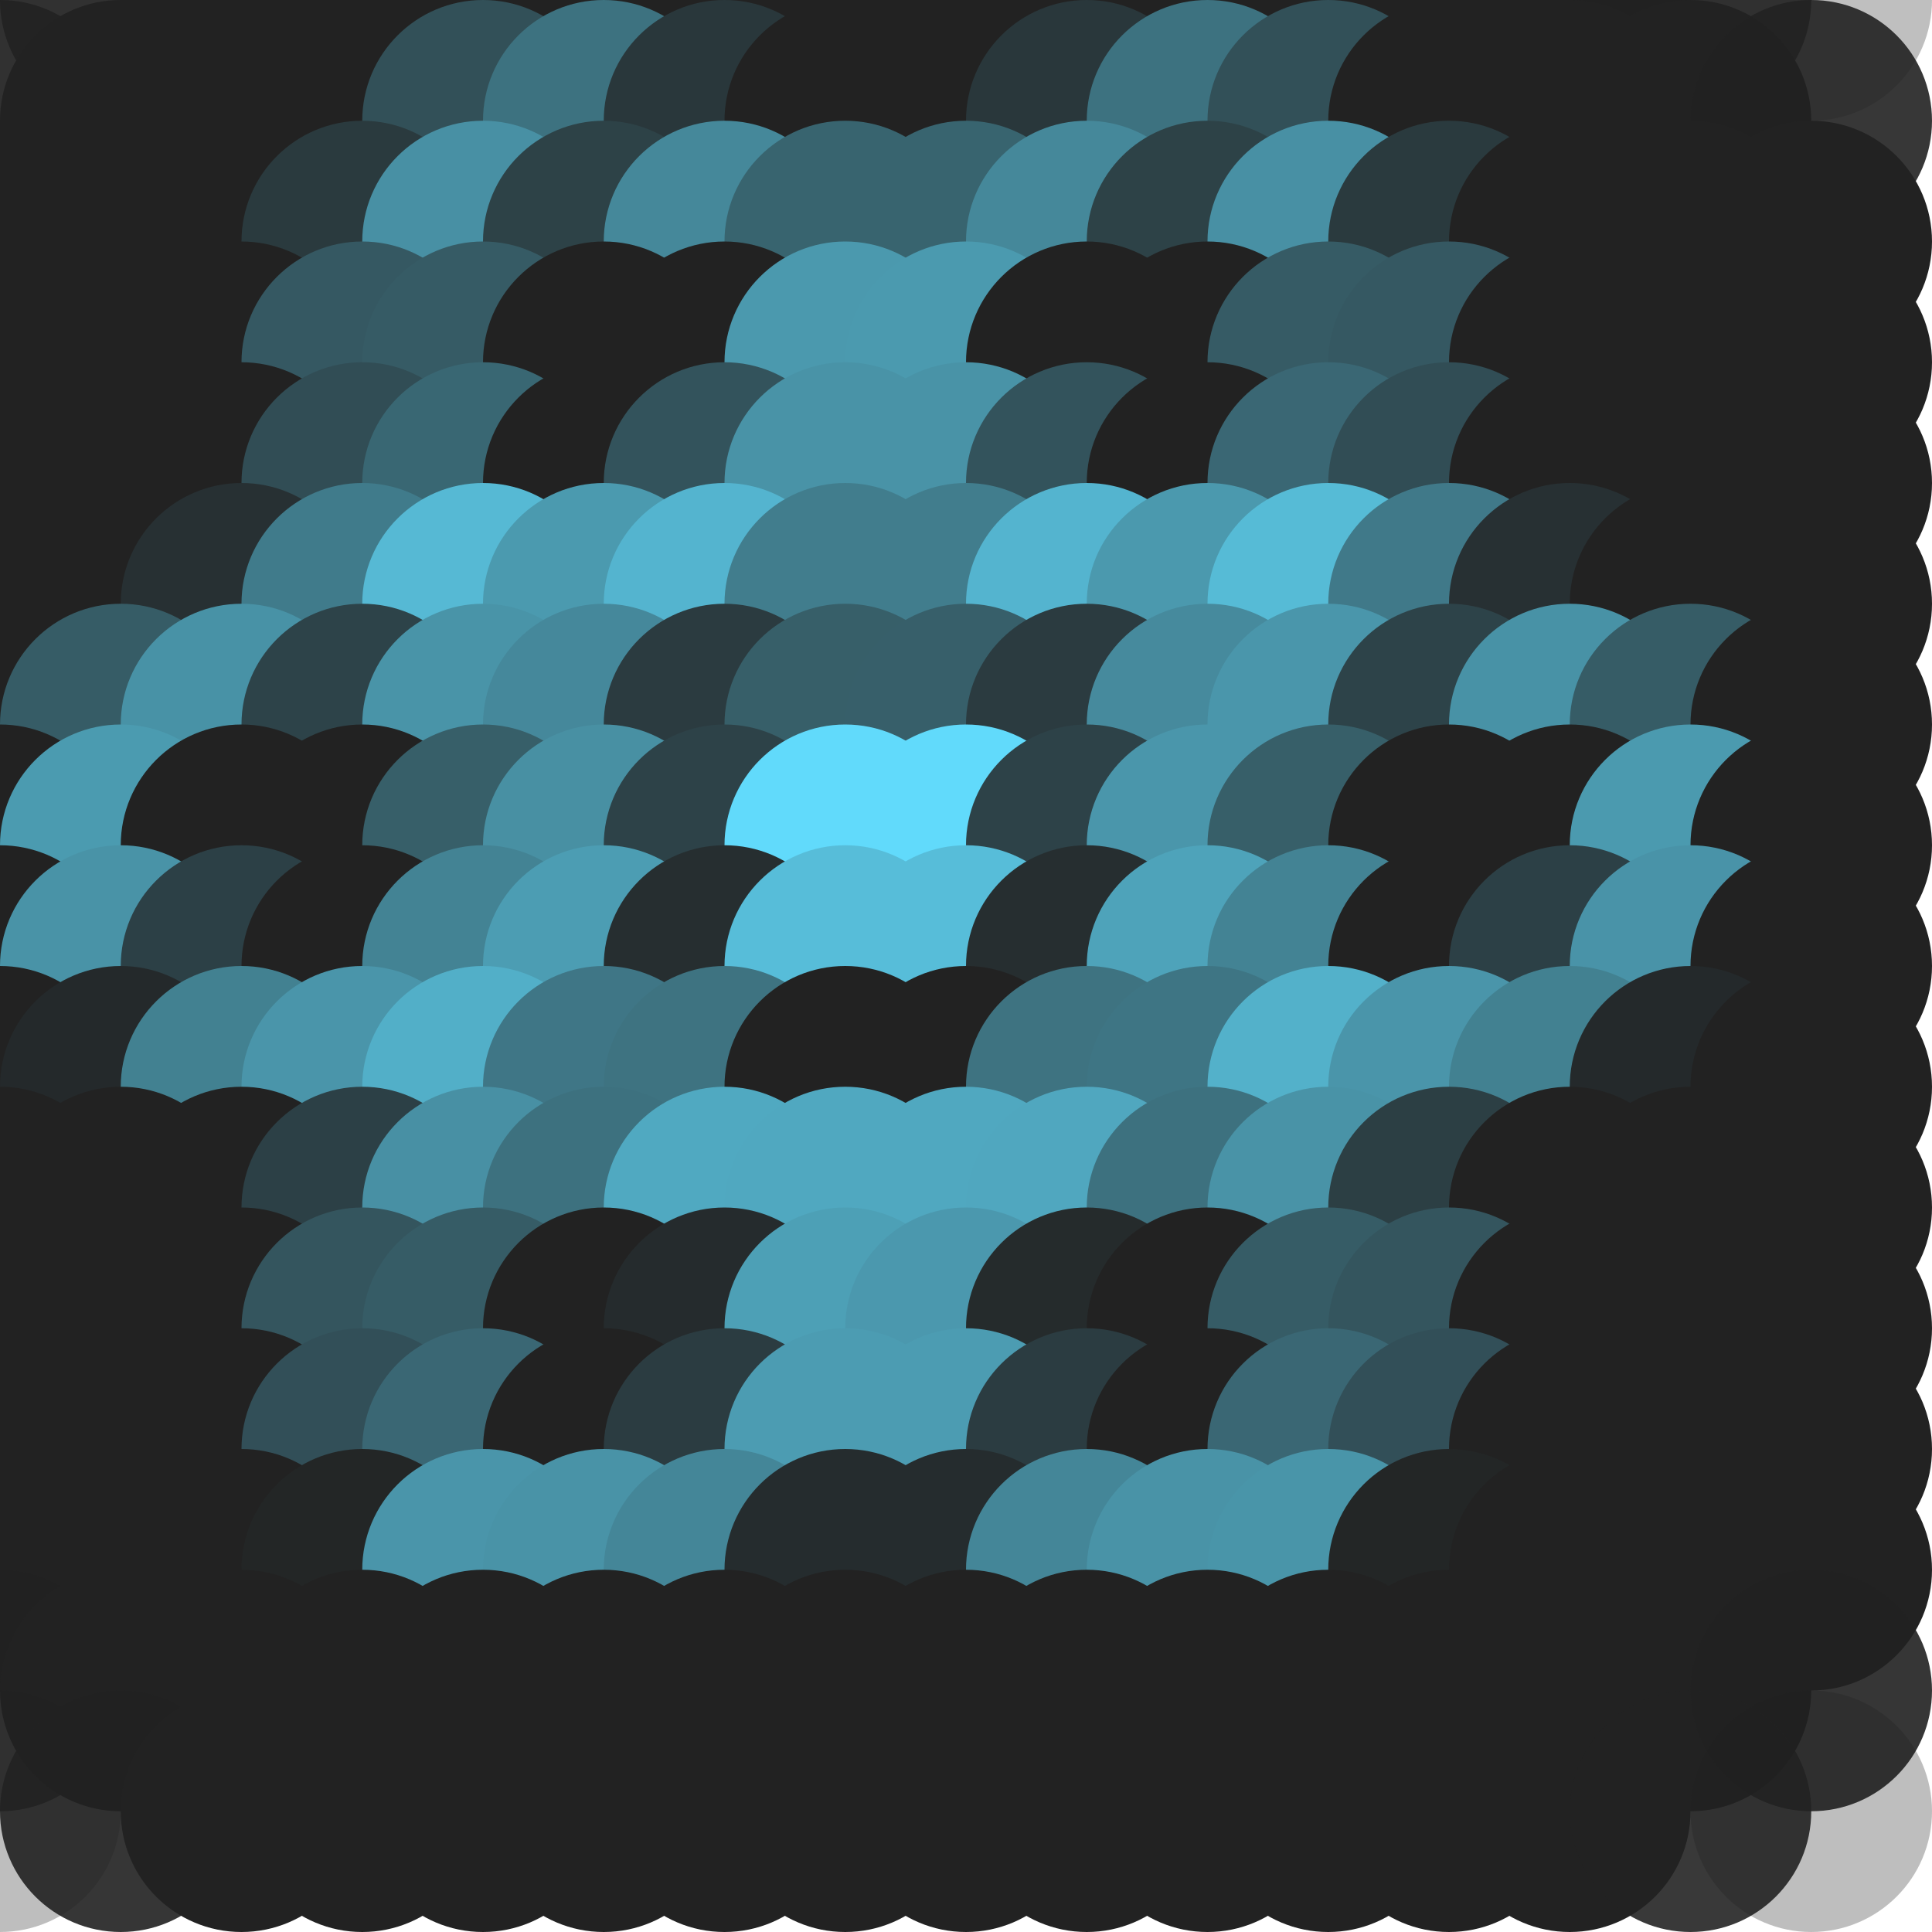 <svg width="16" height="16">
    <circle cx="0" cy="0" r="1" fill="srgba(34,34,34,0.286)"/>
    <circle cx="1" cy="0" r="1" fill="srgba(34,34,34,0.902)"/>
    <circle cx="2" cy="0" r="1" fill="srgba(34,34,34,1)"/>
    <circle cx="3" cy="0" r="1" fill="srgba(34,34,34,1)"/>
    <circle cx="4" cy="0" r="1" fill="srgba(34,34,34,1)"/>
    <circle cx="5" cy="0" r="1" fill="srgba(34,34,34,1)"/>
    <circle cx="6" cy="0" r="1" fill="srgba(34,34,34,1)"/>
    <circle cx="7" cy="0" r="1" fill="srgba(34,34,34,1)"/>
    <circle cx="8" cy="0" r="1" fill="srgba(34,34,34,1)"/>
    <circle cx="9" cy="0" r="1" fill="srgba(34,34,34,1)"/>
    <circle cx="10" cy="0" r="1" fill="srgba(34,34,34,1)"/>
    <circle cx="11" cy="0" r="1" fill="srgba(34,34,34,1)"/>
    <circle cx="12" cy="0" r="1" fill="srgba(34,34,34,1)"/>
    <circle cx="13" cy="0" r="1" fill="srgba(34,34,34,1)"/>
    <circle cx="14" cy="0" r="1" fill="srgba(34,34,34,0.902)"/>
    <circle cx="15" cy="0" r="1" fill="srgba(34,34,34,0.286)"/>
    <circle cx="0" cy="1" r="1" fill="srgba(34,34,34,0.902)"/>
    <circle cx="1" cy="1" r="1" fill="srgba(34,34,34,1)"/>
    <circle cx="2" cy="1" r="1" fill="srgba(34,34,34,1)"/>
    <circle cx="3" cy="1" r="1" fill="srgba(34,34,34,1)"/>
    <circle cx="4" cy="1" r="1" fill="srgba(50,80,88,1)"/>
    <circle cx="5" cy="1" r="1" fill="srgba(61,114,128,1)"/>
    <circle cx="6" cy="1" r="1" fill="srgba(41,55,59,1)"/>
    <circle cx="7" cy="1" r="1" fill="srgba(34,34,34,1)"/>
    <circle cx="8" cy="1" r="1" fill="srgba(34,34,34,1)"/>
    <circle cx="9" cy="1" r="1" fill="srgba(41,55,59,1)"/>
    <circle cx="10" cy="1" r="1" fill="srgba(61,114,128,1)"/>
    <circle cx="11" cy="1" r="1" fill="srgba(50,80,88,1)"/>
    <circle cx="12" cy="1" r="1" fill="srgba(34,34,34,1)"/>
    <circle cx="13" cy="1" r="1" fill="srgba(34,34,34,1)"/>
    <circle cx="14" cy="1" r="1" fill="srgba(34,34,34,1)"/>
    <circle cx="15" cy="1" r="1" fill="srgba(34,34,34,0.902)"/>
    <circle cx="0" cy="2" r="1" fill="srgba(34,34,34,1)"/>
    <circle cx="1" cy="2" r="1" fill="srgba(34,34,34,1)"/>
    <circle cx="2" cy="2" r="1" fill="srgba(34,34,34,1)"/>
    <circle cx="3" cy="2" r="1" fill="srgba(42,58,62,1)"/>
    <circle cx="4" cy="2" r="1" fill="srgba(72,144,164,1)"/>
    <circle cx="5" cy="2" r="1" fill="srgba(45,66,71,1)"/>
    <circle cx="6" cy="2" r="1" fill="srgba(69,136,154,1)"/>
    <circle cx="7" cy="2" r="1" fill="srgba(56,100,111,1)"/>
    <circle cx="8" cy="2" r="1" fill="srgba(56,100,111,1)"/>
    <circle cx="9" cy="2" r="1" fill="srgba(69,136,154,1)"/>
    <circle cx="10" cy="2" r="1" fill="srgba(45,66,71,1)"/>
    <circle cx="11" cy="2" r="1" fill="srgba(72,144,164,1)"/>
    <circle cx="12" cy="2" r="1" fill="srgba(42,58,62,1)"/>
    <circle cx="13" cy="2" r="1" fill="srgba(34,34,34,1)"/>
    <circle cx="14" cy="2" r="1" fill="srgba(34,34,34,1)"/>
    <circle cx="15" cy="2" r="1" fill="srgba(34,34,34,1)"/>
    <circle cx="0" cy="3" r="1" fill="srgba(34,34,34,1)"/>
    <circle cx="1" cy="3" r="1" fill="srgba(34,34,34,1)"/>
    <circle cx="2" cy="3" r="1" fill="srgba(34,34,34,1)"/>
    <circle cx="3" cy="3" r="1" fill="srgba(53,88,98,1)"/>
    <circle cx="4" cy="3" r="1" fill="srgba(54,91,101,1)"/>
    <circle cx="5" cy="3" r="1" fill="srgba(34,34,34,1)"/>
    <circle cx="6" cy="3" r="1" fill="srgba(34,34,34,1)"/>
    <circle cx="7" cy="3" r="1" fill="srgba(75,153,174,1)"/>
    <circle cx="8" cy="3" r="1" fill="srgba(75,154,175,1)"/>
    <circle cx="9" cy="3" r="1" fill="srgba(34,34,34,1)"/>
    <circle cx="10" cy="3" r="1" fill="srgba(34,34,34,1)"/>
    <circle cx="11" cy="3" r="1" fill="srgba(54,91,101,1)"/>
    <circle cx="12" cy="3" r="1" fill="srgba(53,88,98,1)"/>
    <circle cx="13" cy="3" r="1" fill="srgba(34,34,34,1)"/>
    <circle cx="14" cy="3" r="1" fill="srgba(34,34,34,1)"/>
    <circle cx="15" cy="3" r="1" fill="srgba(34,34,34,1)"/>
    <circle cx="0" cy="4" r="1" fill="srgba(34,34,34,1)"/>
    <circle cx="1" cy="4" r="1" fill="srgba(34,34,34,1)"/>
    <circle cx="2" cy="4" r="1" fill="srgba(34,34,34,1)"/>
    <circle cx="3" cy="4" r="1" fill="srgba(49,77,85,1)"/>
    <circle cx="4" cy="4" r="1" fill="srgba(57,103,115,1)"/>
    <circle cx="5" cy="4" r="1" fill="srgba(34,34,34,1)"/>
    <circle cx="6" cy="4" r="1" fill="srgba(51,83,92,1)"/>
    <circle cx="7" cy="4" r="1" fill="srgba(73,147,167,1)"/>
    <circle cx="8" cy="4" r="1" fill="srgba(73,147,167,1)"/>
    <circle cx="9" cy="4" r="1" fill="srgba(51,83,92,1)"/>
    <circle cx="10" cy="4" r="1" fill="srgba(34,34,34,1)"/>
    <circle cx="11" cy="4" r="1" fill="srgba(58,103,116,1)"/>
    <circle cx="12" cy="4" r="1" fill="srgba(49,77,85,1)"/>
    <circle cx="13" cy="4" r="1" fill="srgba(34,34,34,1)"/>
    <circle cx="14" cy="4" r="1" fill="srgba(34,34,34,1)"/>
    <circle cx="15" cy="4" r="1" fill="srgba(34,34,34,1)"/>
    <circle cx="0" cy="5" r="1" fill="srgba(34,34,34,1)"/>
    <circle cx="1" cy="5" r="1" fill="srgba(34,34,34,1)"/>
    <circle cx="2" cy="5" r="1" fill="srgba(39,48,51,1)"/>
    <circle cx="3" cy="5" r="1" fill="srgba(64,123,139,1)"/>
    <circle cx="4" cy="5" r="1" fill="srgba(86,185,212,1)"/>
    <circle cx="5" cy="5" r="1" fill="srgba(75,154,175,1)"/>
    <circle cx="6" cy="5" r="1" fill="srgba(84,180,207,1)"/>
    <circle cx="7" cy="5" r="1" fill="srgba(65,125,141,1)"/>
    <circle cx="8" cy="5" r="1" fill="srgba(65,125,141,1)"/>
    <circle cx="9" cy="5" r="1" fill="srgba(84,180,207,1)"/>
    <circle cx="10" cy="5" r="1" fill="srgba(75,153,174,1)"/>
    <circle cx="11" cy="5" r="1" fill="srgba(86,187,214,1)"/>
    <circle cx="12" cy="5" r="1" fill="srgba(64,121,137,1)"/>
    <circle cx="13" cy="5" r="1" fill="srgba(39,48,51,1)"/>
    <circle cx="14" cy="5" r="1" fill="srgba(34,34,34,1)"/>
    <circle cx="15" cy="5" r="1" fill="srgba(34,34,34,1)"/>
    <circle cx="0" cy="6" r="1" fill="srgba(34,34,34,1)"/>
    <circle cx="1" cy="6" r="1" fill="srgba(54,92,102,1)"/>
    <circle cx="2" cy="6" r="1" fill="srgba(72,146,166,1)"/>
    <circle cx="3" cy="6" r="1" fill="srgba(45,67,73,1)"/>
    <circle cx="4" cy="6" r="1" fill="srgba(73,148,168,1)"/>
    <circle cx="5" cy="6" r="1" fill="srgba(69,136,155,1)"/>
    <circle cx="6" cy="6" r="1" fill="srgba(43,59,64,1)"/>
    <circle cx="7" cy="6" r="1" fill="srgba(55,95,105,1)"/>
    <circle cx="8" cy="6" r="1" fill="srgba(55,95,106,1)"/>
    <circle cx="9" cy="6" r="1" fill="srgba(43,59,64,1)"/>
    <circle cx="10" cy="6" r="1" fill="srgba(70,138,157,1)"/>
    <circle cx="11" cy="6" r="1" fill="srgba(74,150,171,1)"/>
    <circle cx="12" cy="6" r="1" fill="srgba(45,67,73,1)"/>
    <circle cx="13" cy="6" r="1" fill="srgba(72,146,166,1)"/>
    <circle cx="14" cy="6" r="1" fill="srgba(54,92,102,1)"/>

    <circle cx="15" cy="6" r="1" fill="srgba(34,34,34,1)"/>
    <circle cx="0" cy="7" r="1" fill="srgba(34,34,34,1)"/>
    <circle cx="1" cy="7" r="1" fill="srgba(75,155,176,1)"/>
    <circle cx="2" cy="7" r="1" fill="srgba(34,34,34,1)"/>
    <circle cx="3" cy="7" r="1" fill="srgba(34,34,34,1)"/>
    <circle cx="4" cy="7" r="1" fill="srgba(55,95,105,1)"/>
    <circle cx="5" cy="7" r="1" fill="srgba(72,144,163,1)"/>
    <circle cx="6" cy="7" r="1" fill="srgba(45,66,72,1)"/>
    <circle cx="7" cy="7" r="1" fill="srgba(97,218,251,1)"/>
    <circle cx="8" cy="7" r="1" fill="srgba(97,218,251,1)"/>
    <circle cx="9" cy="7" r="1" fill="srgba(45,66,72,1)"/>
    <circle cx="10" cy="7" r="1" fill="srgba(74,150,171,1)"/>
    <circle cx="11" cy="7" r="1" fill="srgba(55,95,105,1)"/>
    <circle cx="12" cy="7" r="1" fill="srgba(34,34,34,1)"/>
    <circle cx="13" cy="7" r="1" fill="srgba(34,34,34,1)"/>
    <circle cx="14" cy="7" r="1" fill="srgba(75,154,175,1)"/>
    <circle cx="15" cy="7" r="1" fill="srgba(34,34,34,1)"/>
    <circle cx="0" cy="8" r="1" fill="srgba(34,34,34,1)"/>
    <circle cx="1" cy="8" r="1" fill="srgba(73,147,167,1)"/>
    <circle cx="2" cy="8" r="1" fill="srgba(44,64,70,1)"/>
    <circle cx="3" cy="8" r="1" fill="srgba(34,34,34,1)"/>
    <circle cx="4" cy="8" r="1" fill="srgba(67,131,148,1)"/>
    <circle cx="5" cy="8" r="1" fill="srgba(76,157,179,1)"/>
    <circle cx="6" cy="8" r="1" fill="srgba(38,46,48,1)"/>
    <circle cx="7" cy="8" r="1" fill="srgba(87,189,217,1)"/>
    <circle cx="8" cy="8" r="1" fill="srgba(87,189,217,1)"/>
    <circle cx="9" cy="8" r="1" fill="srgba(38,46,48,1)"/>
    <circle cx="10" cy="8" r="1" fill="srgba(78,163,186,1)"/>
    <circle cx="11" cy="8" r="1" fill="srgba(67,131,148,1)"/>
    <circle cx="12" cy="8" r="1" fill="srgba(34,34,34,1)"/>
    <circle cx="13" cy="8" r="1" fill="srgba(44,64,70,1)"/>
    <circle cx="14" cy="8" r="1" fill="srgba(73,147,168,1)"/>
    <circle cx="15" cy="8" r="1" fill="srgba(34,34,34,1)"/>
    <circle cx="0" cy="9" r="1" fill="srgba(34,34,34,1)"/>
    <circle cx="1" cy="9" r="1" fill="srgba(36,41,43,1)"/>
    <circle cx="2" cy="9" r="1" fill="srgba(66,129,145,1)"/>
    <circle cx="3" cy="9" r="1" fill="srgba(74,149,170,1)"/>
    <circle cx="4" cy="9" r="1" fill="srgba(82,175,200,1)"/>
    <circle cx="5" cy="9" r="1" fill="srgba(63,118,134,1)"/>
    <circle cx="6" cy="9" r="1" fill="srgba(62,115,129,1)"/>
    <circle cx="7" cy="9" r="1" fill="srgba(34,34,34,1)"/>
    <circle cx="8" cy="9" r="1" fill="srgba(34,34,34,1)"/>
    <circle cx="9" cy="9" r="1" fill="srgba(62,115,129,1)"/>
    <circle cx="10" cy="9" r="1" fill="srgba(62,117,132,1)"/>
    <circle cx="11" cy="9" r="1" fill="srgba(83,177,202,1)"/>
    <circle cx="12" cy="9" r="1" fill="srgba(74,149,170,1)"/>
    <circle cx="13" cy="9" r="1" fill="srgba(66,129,145,1)"/>
    <circle cx="14" cy="9" r="1" fill="srgba(36,41,43,1)"/>
    <circle cx="15" cy="9" r="1" fill="srgba(34,34,34,1)"/>
    <circle cx="0" cy="10" r="1" fill="srgba(34,34,34,1)"/>
    <circle cx="1" cy="10" r="1" fill="srgba(34,34,34,1)"/>
    <circle cx="2" cy="10" r="1" fill="srgba(34,34,34,1)"/>
    <circle cx="3" cy="10" r="1" fill="srgba(44,64,70,1)"/>
    <circle cx="4" cy="10" r="1" fill="srgba(72,144,164,1)"/>
    <circle cx="5" cy="10" r="1" fill="srgba(61,113,127,1)"/>
    <circle cx="6" cy="10" r="1" fill="srgba(80,169,193,1)"/>
    <circle cx="7" cy="10" r="1" fill="srgba(80,168,192,1)"/>
    <circle cx="8" cy="10" r="1" fill="srgba(80,168,192,1)"/>
    <circle cx="9" cy="10" r="1" fill="srgba(80,167,191,1)"/>
    <circle cx="10" cy="10" r="1" fill="srgba(61,113,127,1)"/>
    <circle cx="11" cy="10" r="1" fill="srgba(73,147,167,1)"/>
    <circle cx="12" cy="10" r="1" fill="srgba(44,63,68,1)"/>
    <circle cx="13" cy="10" r="1" fill="srgba(34,34,34,1)"/>
    <circle cx="14" cy="10" r="1" fill="srgba(34,34,34,1)"/>
    <circle cx="15" cy="10" r="1" fill="srgba(34,34,34,1)"/>
    <circle cx="0" cy="11" r="1" fill="srgba(34,34,34,1)"/>
    <circle cx="1" cy="11" r="1" fill="srgba(34,34,34,1)"/>
    <circle cx="2" cy="11" r="1" fill="srgba(34,34,34,1)"/>
    <circle cx="3" cy="11" r="1" fill="srgba(52,85,94,1)"/>
    <circle cx="4" cy="11" r="1" fill="srgba(54,92,102,1)"/>
    <circle cx="5" cy="11" r="1" fill="srgba(34,34,34,1)"/>
    <circle cx="6" cy="11" r="1" fill="srgba(37,43,45,1)"/>
    <circle cx="7" cy="11" r="1" fill="srgba(77,160,182,1)"/>
    <circle cx="8" cy="11" r="1" fill="srgba(75,152,174,1)"/>
    <circle cx="9" cy="11" r="1" fill="srgba(37,43,44,1)"/>
    <circle cx="10" cy="11" r="1" fill="srgba(34,34,34,1)"/>
    <circle cx="11" cy="11" r="1" fill="srgba(54,92,102,1)"/>
    <circle cx="12" cy="11" r="1" fill="srgba(52,85,94,1)"/>
    <circle cx="13" cy="11" r="1" fill="srgba(34,34,34,1)"/>
    <circle cx="14" cy="11" r="1" fill="srgba(34,34,34,1)"/>
    <circle cx="15" cy="11" r="1" fill="srgba(34,34,34,1)"/>
    <circle cx="0" cy="12" r="1" fill="srgba(34,34,34,1)"/>
    <circle cx="1" cy="12" r="1" fill="srgba(34,34,34,1)"/>
    <circle cx="2" cy="12" r="1" fill="srgba(34,34,34,1)"/>
    <circle cx="3" cy="12" r="1" fill="srgba(50,79,88,1)"/>
    <circle cx="4" cy="12" r="1" fill="srgba(58,103,116,1)"/>
    <circle cx="5" cy="12" r="1" fill="srgba(34,34,34,1)"/>
    <circle cx="6" cy="12" r="1" fill="srgba(43,60,65,1)"/>
    <circle cx="7" cy="12" r="1" fill="srgba(76,156,178,1)"/>
    <circle cx="8" cy="12" r="1" fill="srgba(76,156,178,1)"/>
    <circle cx="9" cy="12" r="1" fill="srgba(43,60,65,1)"/>
    <circle cx="10" cy="12" r="1" fill="srgba(34,34,34,1)"/>
    <circle cx="11" cy="12" r="1" fill="srgba(58,103,116,1)"/>
    <circle cx="12" cy="12" r="1" fill="srgba(50,79,88,1)"/>
    <circle cx="13" cy="12" r="1" fill="srgba(34,34,34,1)"/>
    <circle cx="14" cy="12" r="1" fill="srgba(34,34,34,1)"/>
    <circle cx="15" cy="12" r="1" fill="srgba(34,34,34,1)"/>
    <circle cx="0" cy="13" r="1" fill="srgba(34,34,34,1)"/>
    <circle cx="1" cy="13" r="1" fill="srgba(34,34,34,1)"/>
    <circle cx="2" cy="13" r="1" fill="srgba(34,34,34,1)"/>
    <circle cx="3" cy="13" r="1" fill="srgba(35,38,38,1)"/>
    <circle cx="4" cy="13" r="1" fill="srgba(74,149,170,1)"/>
    <circle cx="5" cy="13" r="1" fill="srgba(73,147,167,1)"/>
    <circle cx="6" cy="13" r="1" fill="srgba(68,134,152,1)"/>
    <circle cx="7" cy="13" r="1" fill="srgba(37,44,46,1)"/>
    <circle cx="8" cy="13" r="1" fill="srgba(37,44,46,1)"/>
    <circle cx="9" cy="13" r="1" fill="srgba(68,134,152,1)"/>
    <circle cx="10" cy="13" r="1" fill="srgba(73,147,167,1)"/>
    <circle cx="11" cy="13" r="1" fill="srgba(73,149,169,1)"/>
    <circle cx="12" cy="13" r="1" fill="srgba(35,38,38,1)"/>
    <circle cx="13" cy="13" r="1" fill="srgba(34,34,34,1)"/>
    <circle cx="14" cy="13" r="1" fill="srgba(34,34,34,1)"/>
    <circle cx="15" cy="13" r="1" fill="srgba(34,34,34,1)"/>
    <circle cx="0" cy="14" r="1" fill="srgba(34,34,34,0.902)"/>
    <circle cx="1" cy="14" r="1" fill="srgba(34,34,34,1)"/>
    <circle cx="2" cy="14" r="1" fill="srgba(34,34,34,1)"/>
    <circle cx="3" cy="14" r="1" fill="srgba(34,34,34,1)"/>
    <circle cx="4" cy="14" r="1" fill="srgba(34,34,34,1)"/>
    <circle cx="5" cy="14" r="1" fill="srgba(34,34,34,1)"/>
    <circle cx="6" cy="14" r="1" fill="srgba(34,34,34,1)"/>
    <circle cx="7" cy="14" r="1" fill="srgba(34,34,34,1)"/>
    <circle cx="8" cy="14" r="1" fill="srgba(34,34,34,1)"/>
    <circle cx="9" cy="14" r="1" fill="srgba(34,34,34,1)"/>
    <circle cx="10" cy="14" r="1" fill="srgba(34,34,34,1)"/>
    <circle cx="11" cy="14" r="1" fill="srgba(34,34,34,1)"/>
    <circle cx="12" cy="14" r="1" fill="srgba(34,34,34,1)"/>
    <circle cx="13" cy="14" r="1" fill="srgba(34,34,34,1)"/>
    <circle cx="14" cy="14" r="1" fill="srgba(34,34,34,1)"/>
    <circle cx="15" cy="14" r="1" fill="srgba(34,34,34,0.906)"/>
    <circle cx="0" cy="15" r="1" fill="srgba(34,34,34,0.29)"/>
    <circle cx="1" cy="15" r="1" fill="srgba(34,34,34,0.906)"/>
    <circle cx="2" cy="15" r="1" fill="srgba(34,34,34,1)"/>
    <circle cx="3" cy="15" r="1" fill="srgba(34,34,34,1)"/>
    <circle cx="4" cy="15" r="1" fill="srgba(34,34,34,1)"/>
    <circle cx="5" cy="15" r="1" fill="srgba(34,34,34,1)"/>
    <circle cx="6" cy="15" r="1" fill="srgba(34,34,34,1)"/>
    <circle cx="7" cy="15" r="1" fill="srgba(34,34,34,1)"/>
    <circle cx="8" cy="15" r="1" fill="srgba(34,34,34,1)"/>
    <circle cx="9" cy="15" r="1" fill="srgba(34,34,34,1)"/>

    <circle cx="10" cy="15" r="1" fill="srgba(34,34,34,1)"/>
    <circle cx="11" cy="15" r="1" fill="srgba(34,34,34,1)"/>
    <circle cx="12" cy="15" r="1" fill="srgba(34,34,34,1)"/>
    <circle cx="13" cy="15" r="1" fill="srgba(34,34,34,1)"/>
    <circle cx="14" cy="15" r="1" fill="srgba(34,34,34,0.894)"/>
    <circle cx="15" cy="15" r="1" fill="srgba(34,34,34,0.29)"/>
</svg>
